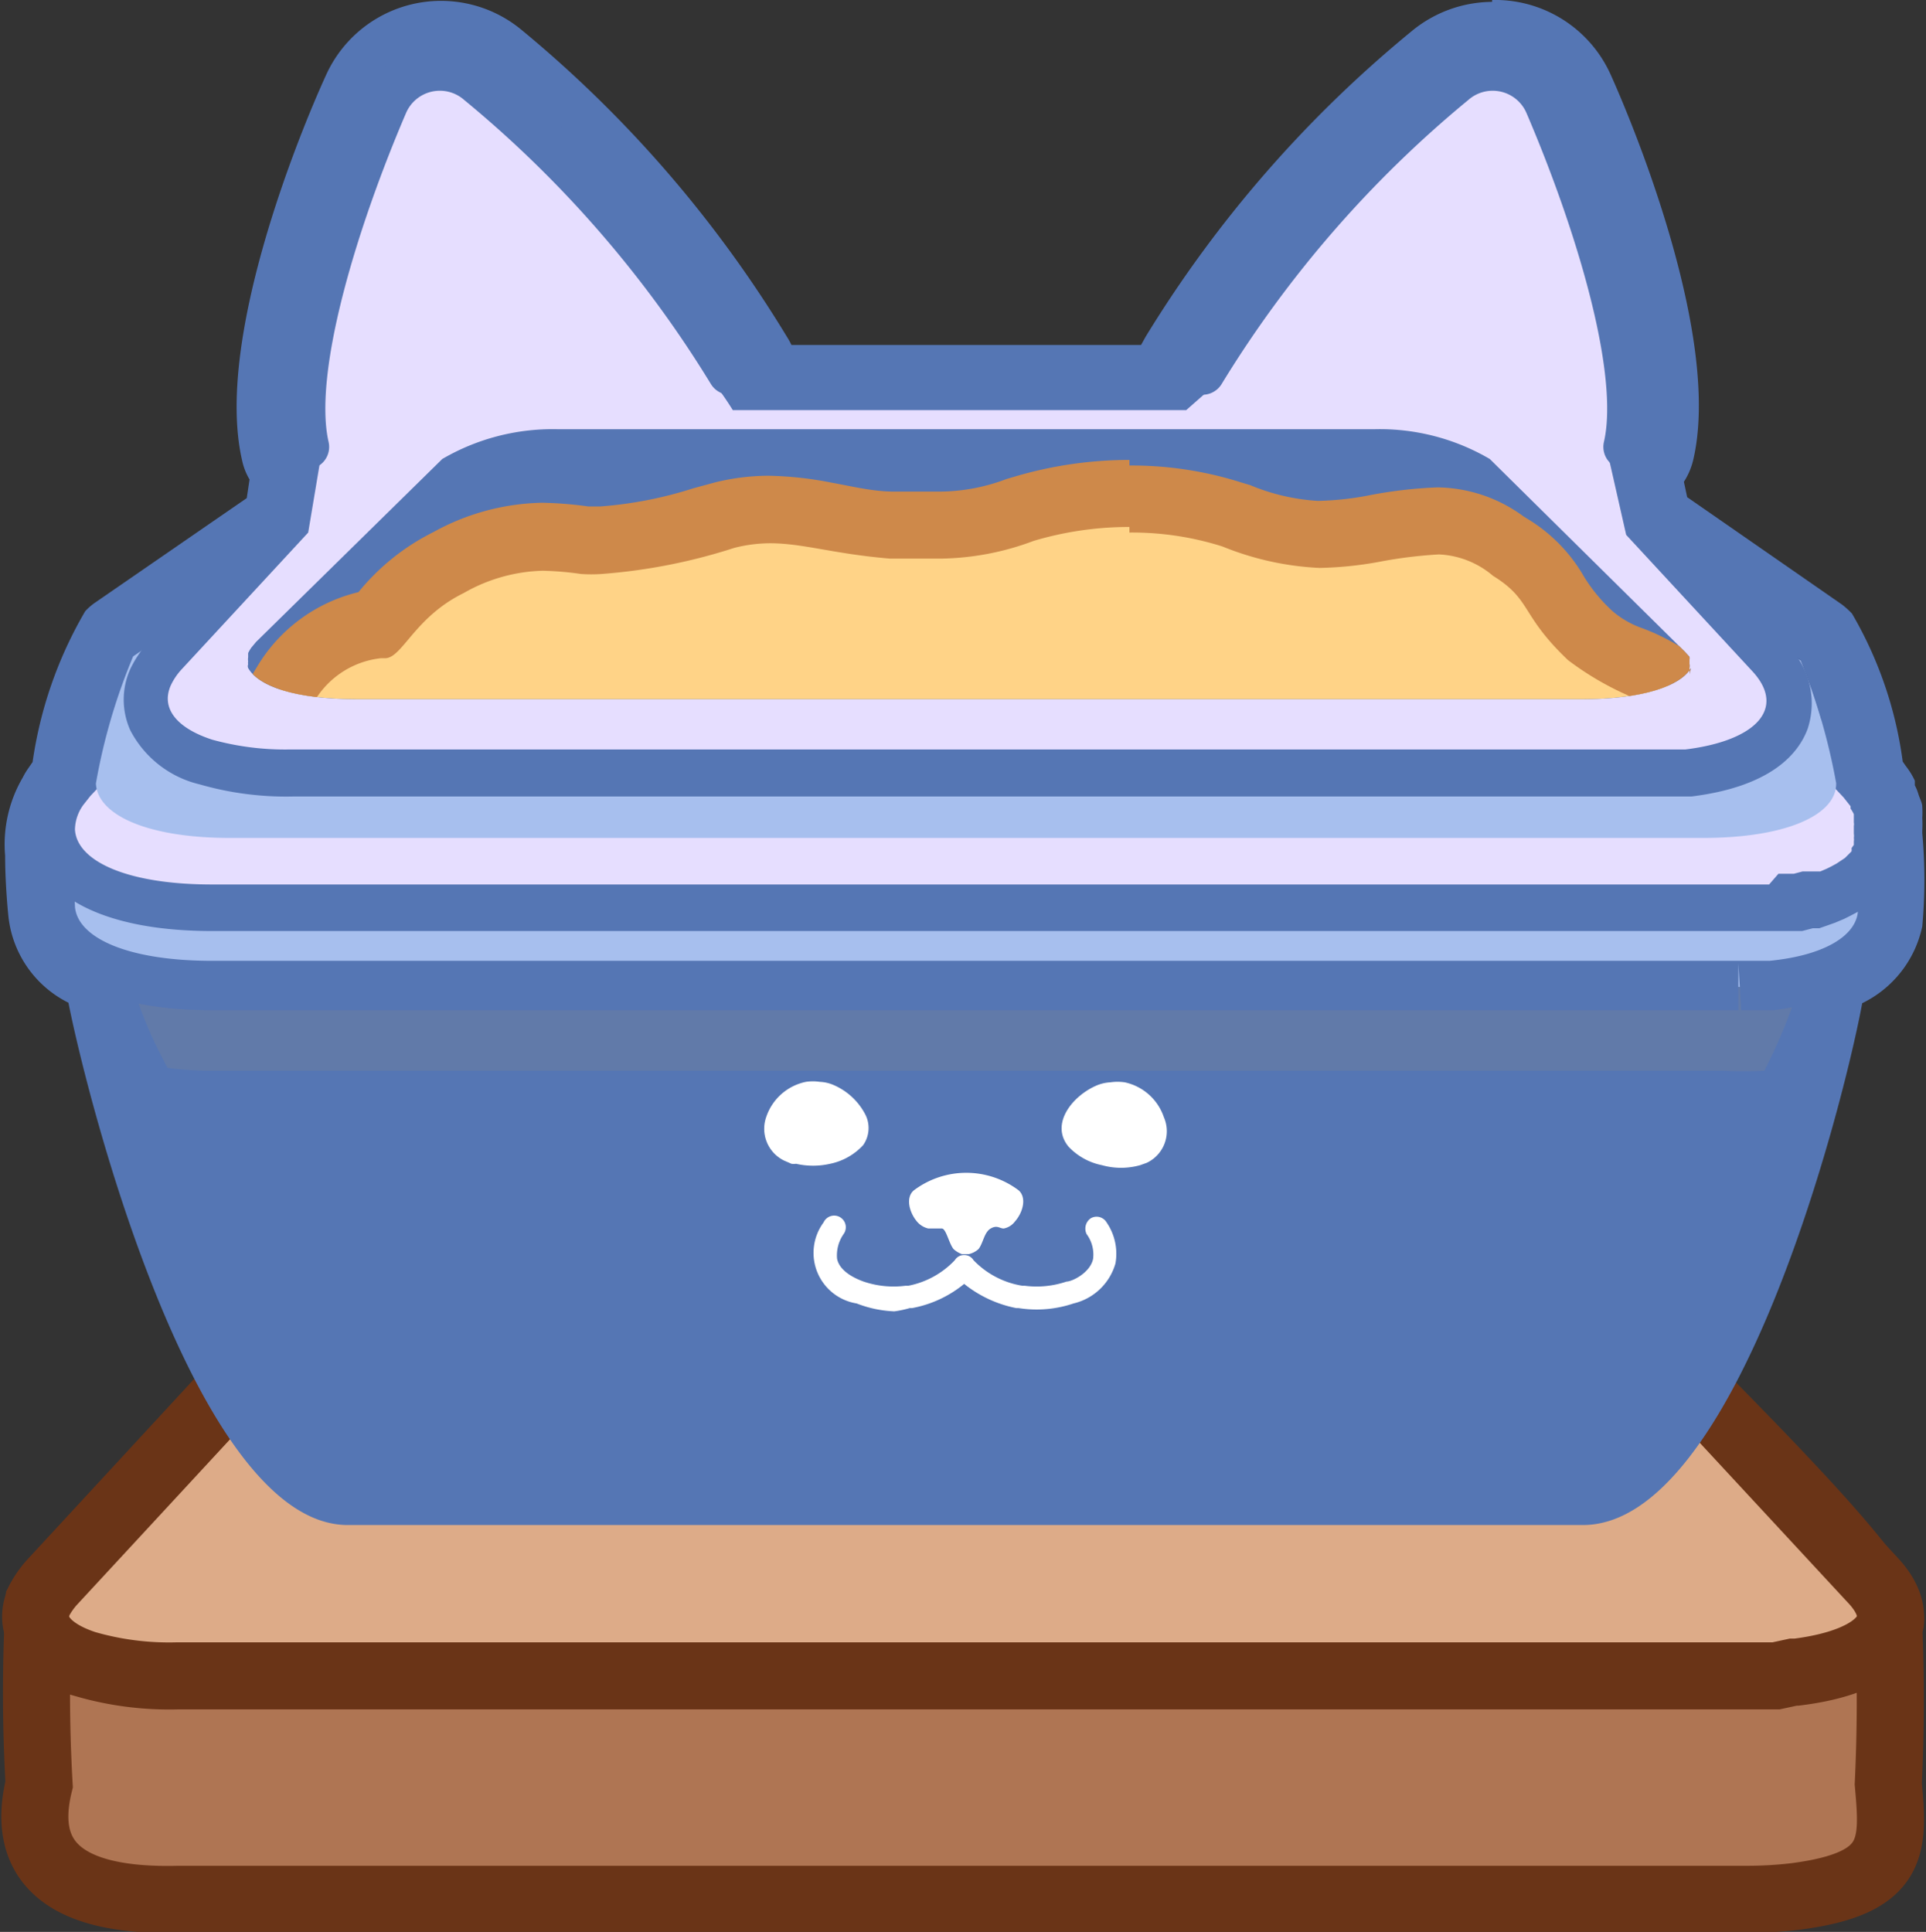 <svg xmlns="http://www.w3.org/2000/svg" xmlns:xlink="http://www.w3.org/1999/xlink" width="41.37" height="41.5" viewBox="0 0 41.37 41.5">
  <rect x="0" y="0" width="41.37" height="41.5" fill="#333333" stroke="none"/>
  <defs>
    <clipPath id="clip-path">
      <path d="M36.29,14.49a.19.19,0,0,0,0-.08s0,0,0-.06v0a.28.28,0,0,0,0-.09,0,0,0,0,0,0,0l0-.09v0a.08.08,0,0,1,0,0l0,0a.21.21,0,0,0,0-.06l0,0v0l-.1-.11L32,9.86a4.67,4.67,0,0,0-2.46-.64l-.46,0H12.43l-.47,0a4.7,4.7,0,0,0-2.46.64l-4,3.93-.1.12h0l0,0a.75.75,0,0,0-.07.12l0,0,0,.09s0,0,0,0a.28.28,0,0,0,0,.09.07.07,0,0,0,0,0,.13.13,0,0,0,0,.06.11.11,0,0,0,0,.08s0,0,0,0c.22.39,1,.67,2.33.67H34c1.27,0,2.1-.28,2.32-.67Z" fill="none"/>
    </clipPath>
  </defs>
  <g style="isolation: isolate">
    <g id="Layer_2" data-name="Layer 2">
      <g id="Layer_2-2" data-name="Layer 2">
        <g id="cat_clean_3" data-name="cat_clean 3">
          <g>
            <path d="M40.57,34.93c.57-.68-5.23-6-5.49-6.55-.49-.53-2.15-.93-3.74-.93l-.14-.73H26.62l-.44.73H15.39l-.31-.31H9.85s-.12.32-.27.33a5.73,5.73,0,0,0-3.29.92L1.11,34a2,2,0,0,0-.27.39,34.55,34.55,0,0,0,0,3.94c-.49,2,1.06,2.52,3,2.47H37.56a8.77,8.77,0,0,0,1-.06c2.17-.28,2.12-1.07,2-2.42Q40.64,36.63,40.57,34.93Z" fill="#af7553" stroke="#6a3417" stroke-miterlimit="10" stroke-width="1.44"/>
            <path d="M38.52,35.92h.07c1.78-.22,2.51-1,1.67-1.94l-5.18-5.59c-.49-.53-2.15-.93-3.74-.93l-.14-.73H26.62l-.44.73H15.39l-.31-.31H9.85s-.12.32-.27.33a5.73,5.73,0,0,0-3.29.92L1.11,34a2,2,0,0,0-.27.39c-.25.58.14,1.08,1,1.36A6.48,6.48,0,0,0,3.82,36H38.15Z" fill="#ddab88" stroke="#6a3417" stroke-miterlimit="10" stroke-width="1.44"/>
          </g>
          <g>
            <path d="M7.5,32c-2.48,0-5-8.12-5.37-10.92a.19.19,0,0,0,0-.07A1.71,1.71,0,0,1,.9,19.65c0-.25-.07-.78-.07-1.27a2.12,2.12,0,0,1,.27-1.3,1,1,0,0,1,.1-.17l.17-.22a10.18,10.18,0,0,1,1-3.06.52.52,0,0,1,.11-.1L6,11.13l.17-1a.65.65,0,0,1-.23-.37C5.34,7.32,7.24,2.79,7.63,1.91a2,2,0,0,1,3.11-.72,25.4,25.4,0,0,1,5.55,6.38.74.74,0,0,1,.1.52h8.73a.74.74,0,0,1,.1-.52,25.6,25.6,0,0,1,5.55-6.38A2,2,0,0,1,32.05.72a2,2,0,0,1,1.83,1.19c.39.88,2.29,5.41,1.73,7.82a.68.68,0,0,1-.29.42l.22,1,3.55,2.48a.31.31,0,0,1,.11.09,10.33,10.33,0,0,1,.95,3l.15.19a.86.86,0,0,1,.13.23.15.15,0,0,1,0,.06,1.12,1.12,0,0,1,.05.13,1.17,1.17,0,0,1,.06.2.59.59,0,0,1,0,.14,1.11,1.11,0,0,1,0,.19.32.32,0,0,1,0,.08,9.85,9.85,0,0,1,0,1.85,1.79,1.79,0,0,1-1.22,1.29l0,.14C39,23.93,36.46,32,34,32Z" fill="#335394"/>
            <path d="M32.05,1.44a1.26,1.26,0,0,1,1.17.76c1,2.33,2.08,5.67,1.69,7.36l-.48-.08.46,2,.13.14,3.66,2.56a13.33,13.33,0,0,1,.76,2.62.9.9,0,0,1,0,.16l.16.16.15.19h0a.54.54,0,0,1,.06.11l0,0,0,.07,0,.11a.17.17,0,0,1,0,.07s0,.06,0,.1,0,.05,0,.07h0a9.58,9.58,0,0,1,0,1.73c-.07.38-.48.69-1.15.88a2.53,2.53,0,0,1-.09.5c-.51,3.47-3,10.3-4.64,10.3H7.5c-1.6,0-4.16-6.86-4.66-10.31a3.54,3.54,0,0,1-.08-.49c-.7-.21-1.11-.54-1.15-.94,0-.13-.06-.69-.06-1.2a1.66,1.66,0,0,1,.14-.88l0,0a.79.79,0,0,1,.08-.16l.15-.19L2.1,17a.53.53,0,0,1,0-.12,12.74,12.74,0,0,1,.8-2.73l3.64-2.5.11-.13L7,9.5l-.36.06c-.39-1.69.67-5,1.69-7.36a1.27,1.27,0,0,1,1.17-.76,1.32,1.32,0,0,1,.82.3A24.81,24.81,0,0,1,15.68,8l-.5.09a5,5,0,0,1,.57.76h9.74l.83-.76L25.83,8a24.81,24.81,0,0,1,5.4-6.22,1.32,1.32,0,0,1,.82-.3m0-1.44a2.73,2.73,0,0,0-1.74.64,26,26,0,0,0-5.7,6.55l-.1.18H17a1.62,1.62,0,0,0-.1-.18A26,26,0,0,0,11.2.64,2.71,2.71,0,0,0,7,1.62C6.41,2.91,4.61,7.33,5.2,9.89a1.35,1.35,0,0,0,.16.41l-.06.4L2.05,12.94a1.3,1.3,0,0,0-.22.19A8.91,8.91,0,0,0,.7,16.37l-.09.13a1.51,1.51,0,0,0-.12.2,2.84,2.84,0,0,0-.38,1.68c0,.54.05,1.11.07,1.3a2.35,2.35,0,0,0,1.29,1.86c.43,2.18,2.76,11.22,6,11.22H34c3.3,0,5.59-9,6-11.21a2.38,2.38,0,0,0,1.29-1.65,11.09,11.09,0,0,0,0-2v-.05a2.64,2.64,0,0,0,0-.28,2,2,0,0,0,0-.24c0-.08-.05-.17-.08-.26a1,1,0,0,0-.08-.2l0-.1a1.61,1.61,0,0,0-.19-.31l-.07-.1a8.51,8.51,0,0,0-1.09-3.18,1.9,1.9,0,0,0-.21-.19l-3.33-2.31-.07-.33a1.52,1.52,0,0,0,.2-.47c.6-2.56-1.2-7-1.77-8.27A2.72,2.72,0,0,0,32.05,0Z" fill="#5576b4"/>
          </g>
          <path d="M34,31.32H7.5c-2,0-5.41-10.46-4.63-12L9.45,20a3.44,3.44,0,0,1,2.94-1.38H29.13A3.42,3.42,0,0,1,32.06,20l6.58-.78C39.41,20.83,36,31.32,34,31.32Z" fill="#5576b4"/>
          <path d="M32.06,20.45a4.48,4.48,0,0,0-2.93-.83H12.39a4.52,4.52,0,0,0-2.94.83L2.87,20c-.31.38,0,1.6.73,2.94a6.91,6.91,0,0,0,.95.06H37A8.7,8.7,0,0,0,37.9,23c.68-1.35,1.05-2.59.74-3Z" fill="#7e8390" opacity="0.3" style="mix-blend-mode: multiply"/>
          <g>
            <path d="M4.55,21.22c-2,0-3.33-.6-3.41-1.6,0-.24-.07-.76-.07-1.24,0-.66.08-1,.27-1.21l5.3-4h0l.08-.08.15-.1a1,1,0,0,1,.2-.12l.19-.1.19-.08.29-.1.3-.09.34-.08.26-.06L9,12.28l.14.46v-.48a9.35,9.35,0,0,1,1.42-.1H31c1.48,0,3.31.35,3.95,1L40,17c.57.59.35,2.76.35,2.78-.13.74-1,1.24-2.3,1.42l-.35,0-.43,0H4.55Z" fill="#a7bfee"/>
            <path d="M31,12.64c1.53,0,3.13.38,3.6.88l5.14,3.81a6.08,6.08,0,0,1,.16,2.31c-.09.5-.77.89-1.89,1h-.09l-.12,0H4.55c-1.8,0-2.88-.49-2.94-1.16,0-.13-.06-.69-.06-1.2h0a1.66,1.66,0,0,1,.14-.88l5.24-4h0A.24.24,0,0,1,7,13.44l0,0,.08-.06,0,0a.41.41,0,0,1,.11-.07h0l.15-.07.06,0,.11,0,.07,0,.12,0,.11,0,.14,0,.1,0,.1,0,.12,0,.09,0,.25-.06h.07l.14,0,.09,0,.15,0h.09a10.26,10.26,0,0,1,1.26-.08H31m0-1H10.52a11,11,0,0,0-1.39.09H9l-.16,0-.09,0-.16,0H8.56l-.3.06-.1,0L8,12l-.11,0-.12,0-.16.05-.13,0-.14,0-.09,0-.14.06-.07,0-.2.1,0,0-.16.09,0,0-.15.11,0,0-.11.1L1.11,16.73,1,16.84a2.16,2.16,0,0,0-.4,1.54c0,.52.05,1.08.07,1.26.11,1.3,1.56,2.06,3.89,2.06H37.34v-1l.06,1h.31l.17,0h.22c2.14-.28,2.63-1.26,2.73-1.81,0,0,.29-2.4-.4-3.14a.74.74,0,0,0-.13-.12l-5.09-3.77c-.92-.88-3.07-1.11-4.22-1.11Z" fill="#5576b4"/>
          </g>
          <g>
            <path d="M4.55,19.51c-2.06,0-3.37-.62-3.42-1.63a1.35,1.35,0,0,1,.27-.83,2,2,0,0,1,.19-.24l5-5.32c.64-.68,2.47-1,3.95-1H31a7.68,7.68,0,0,1,3.63.78,1.72,1.72,0,0,1,.32.26l5,5.32a1.92,1.92,0,0,1,.19.23,1.43,1.43,0,0,1,.14.25.42.42,0,0,1,0,.1.85.85,0,0,1,.06.17.43.43,0,0,0,0,.11c0,.06,0,.11,0,.17a.68.68,0,0,1,0,.14.78.78,0,0,1,0,.14l0,.11-.07.15-.08.13-.08.1-.11.11-.09.08-.12.09-.11.07L39.5,19l-.28.12-.31.11-.33.09-.37.07-.39,0c-.33,0-.58,0-.85,0Z" fill="#e6deff"/>
            <path d="M31,10.93a7.37,7.37,0,0,1,3.37.7,1.11,1.11,0,0,1,.23.19l5,5.31.15.19,0,.05a.75.75,0,0,1,.07.12l0,.07,0,.11a.17.17,0,0,1,0,.07s0,.06,0,.1,0,.05,0,.07a.29.29,0,0,1,0,.09.19.19,0,0,1,0,.07s0,.05,0,.08l-.05.07a.18.18,0,0,1,0,.07l-.07.07-.07.07-.09.06-.09.06-.11.06-.1.05-.14.06-.1,0-.17,0-.11,0-.19.05-.12,0-.21,0L38,19l-.26,0h-.08q-.34,0-.72,0H4.55c-1.82,0-2.9-.5-2.94-1.18a.93.93,0,0,1,.18-.53l.15-.19,5-5.31c.46-.5,2.06-.89,3.59-.89H31m0-1H10.52c-1.18,0-3.42.25-4.3,1.19l-5,5.32L1,16.77A2,2,0,0,0,.65,17.9C.72,19.21,2.17,20,4.55,20H37l.8,0h.09l.29,0,.13,0,.26,0,.14,0,.23-.06.14,0,.2-.07.14-.05.19-.08.14-.07.17-.09.13-.09a.58.58,0,0,0,.15-.11l.13-.11.13-.14a.76.76,0,0,0,.11-.14l.11-.16a1.42,1.42,0,0,0,.08-.18c0-.07.05-.13.07-.19a1.18,1.18,0,0,0,0-.2,1.68,1.68,0,0,0,0-.2,1.49,1.49,0,0,0,0-.21,1.11,1.11,0,0,0,0-.19,1.72,1.72,0,0,0-.07-.21l-.06-.15a1,1,0,0,0-.13-.22.41.41,0,0,0-.06-.11,1.89,1.89,0,0,0-.23-.28l-5-5.32a2.39,2.39,0,0,0-.41-.34A8.38,8.38,0,0,0,31,10Z" fill="#5576b4"/>
          </g>
          <g>
            <path d="M36.65,16.49a.48.48,0,0,1-.46-.35.47.47,0,0,1,.32-.58c.47-.15.64-.33.66-.41s0-.19-.16-.32L32.55,10a5.28,5.28,0,0,0-2.87-.64H11.34a7.8,7.8,0,0,0-2,.27l-.14,0A.48.48,0,0,1,9,8.72a8.53,8.53,0,0,1,2.58-.39H29.93c1.33,0,3,.33,3.57.95L38,14.1a1.29,1.29,0,0,1,.38,1.27c-.12.37-.48.86-1.58,1.11Z" fill="#e6deff"/>
            <path d="M29.93,8.81a5.46,5.46,0,0,1,3.22.8l4.46,4.82c.63.69.22,1.32-1,1.58,1-.29,1.3-.87.71-1.51L32.9,9.69a5.38,5.38,0,0,0-3.22-.8H11.34a8.16,8.16,0,0,0-2.18.29,7.69,7.69,0,0,1,2.42-.37H29.93m0-1H11.58a8.64,8.64,0,0,0-2.73.42,1,1,0,0,0,.31,1.87,1.26,1.26,0,0,0,.27,0,7.23,7.23,0,0,1,1.91-.25H29.68a5.36,5.36,0,0,1,2.53.5L36.54,15l-.17.06A1,1,0,0,0,36.65,17a.86.86,0,0,0,.22,0c1.32-.3,1.77-.95,1.92-1.44a1.69,1.69,0,0,0-.48-1.73L33.85,9C33,8.08,31,7.85,29.93,7.85Z" fill="#5576b4"/>
          </g>
          <path d="M38.68,14.19,34.25,11.1a6,6,0,0,0-3.5-.84h-20a6,6,0,0,0-3.5.84l-4.39,3a12.74,12.74,0,0,0-.8,2.73C2.09,17.5,3.15,18,4.94,18H36.58c1.82,0,2.88-.51,2.86-1.18A13.33,13.33,0,0,0,38.68,14.19Z" fill="#a7bfee"/>
          <g>
            <path d="M6.23,16.63a6,6,0,0,1-1.81-.24,1.84,1.84,0,0,1-1.2-.89,1.12,1.12,0,0,1,0-.93,1.87,1.87,0,0,1,.32-.47l2.62-2.83.37-2.18a.46.46,0,0,1,.12-.24c.59-.64,7.1-1.58,8.08-1.58.38,0,.81.36,1.27,1.06H25.3l.82-.75a.5.5,0,0,1,.32-.13h0c7.63.55,8,1,8.18,1.14a.39.39,0,0,1,.11.22l.56,2.44L38,14.1a1.26,1.26,0,0,1,.36,1.32c-.22.6-1,1-2.1,1.15a3.58,3.58,0,0,1-.4,0c-.24,0-.39,0-.54,0Z" fill="#e6deff"/>
            <path d="M14.74,7.75c.36,0,1,1.06,1,1.06h9.74l1-.88s7.45.54,7.87,1l.58,2.56,2.72,2.94c.71.78.09,1.48-1.45,1.67h0l-.32,0H6.23a5.91,5.91,0,0,1-1.67-.21c-.77-.25-1.11-.68-.89-1.17a1.36,1.36,0,0,1,.23-.34l2.72-2.94L7,9.17c.38-.41,6.43-1.41,7.73-1.42h0m0-1h0c-.71,0-7.62.85-8.43,1.73A.94.94,0,0,0,6.07,9l-.35,2L3.2,13.78a2.37,2.37,0,0,0-.4.59,1.6,1.6,0,0,0,0,1.32,2.27,2.27,0,0,0,1.49,1.16,6.7,6.7,0,0,0,2,.26h29.6l.38,0h.06c1.7-.21,2.3-.91,2.5-1.46a1.75,1.75,0,0,0-.46-1.81L35.77,11l-.53-2.31A1,1,0,0,0,35,8.28c-.27-.3-.68-.74-8.5-1.3h-.07a.92.92,0,0,0-.64.26l-.69.62H16.27C15.5,6.79,15,6.79,14.74,6.79Z" fill="#5576b4"/>
          </g>
          <path d="M36.29,14.49a.19.19,0,0,0,0-.08s0,0,0-.06v0a.28.28,0,0,0,0-.09,0,0,0,0,0,0,0l0-.09v0a.08.08,0,0,1,0,0l0,0a.21.21,0,0,0,0-.06l0,0v0l-.1-.11L32,9.86a4.67,4.67,0,0,0-2.46-.64l-.46,0H12.43l-.47,0a4.7,4.7,0,0,0-2.46.64l-4,3.93-.1.12h0l0,0a.75.75,0,0,0-.07.12l0,0,0,.09s0,0,0,0a.28.28,0,0,0,0,.09.07.07,0,0,0,0,0,.13.13,0,0,0,0,.06.11.11,0,0,0,0,.08s0,0,0,0c.22.39,1,.67,2.33.67H34c1.27,0,2.1-.28,2.32-.67Z" fill="#5576b4"/>
          <g clip-path="url(#clip-path)">
            <g>
              <path d="M7.57,15.92a8.94,8.94,0,0,1-1-.06.71.71,0,0,1-.56-.41.7.7,0,0,1,.05-.7,2.62,2.62,0,0,1,2-1.29l.12-.14a4.15,4.15,0,0,1,1.44-1.18,4.3,4.3,0,0,1,2-.56,8.2,8.2,0,0,1,.91.07,2.07,2.07,0,0,0,.35,0,9.38,9.38,0,0,0,2.2-.41l.47-.13a3.87,3.87,0,0,1,.95-.12,7.84,7.84,0,0,1,1.25.14,12.35,12.35,0,0,0,1.39.19c.42,0,.75.05,1,.05a4.92,4.92,0,0,0,1.63-.3l.17,0a7.92,7.92,0,0,1,2.26-.33,7.2,7.2,0,0,1,2.18.33l.18.06a5,5,0,0,0,1.68.37,6.65,6.65,0,0,0,1.16-.12,10.12,10.12,0,0,1,1.41-.17,2.47,2.47,0,0,1,1.46.52,2.92,2.92,0,0,1,1.07,1,4.17,4.17,0,0,0,.74.9,2.6,2.6,0,0,0,.87.5,3.46,3.46,0,0,1,.61.3.72.72,0,0,1,.35.73.74.74,0,0,1-.56.59,7.16,7.16,0,0,1-1.46.14Z" fill="#ffd387"/>
              <path d="M24.26,11.44a6.4,6.4,0,0,1,2,.3,6.3,6.3,0,0,0,2.08.46,7.85,7.85,0,0,0,1.28-.13,9.61,9.61,0,0,1,1.29-.16,1.92,1.92,0,0,1,1.16.46c.84.52.58.83,1.61,1.81a6.43,6.43,0,0,0,1.61.89,5.93,5.93,0,0,1-1.3.13H7.57a5.61,5.61,0,0,1-.86-.06,1.9,1.9,0,0,1,1.47-1h.09c.37,0,.63-.88,1.69-1.4a3.59,3.59,0,0,1,1.7-.48,6.8,6.8,0,0,1,.82.07,3.15,3.15,0,0,0,.44,0,12.18,12.18,0,0,0,2.85-.56,3.13,3.13,0,0,1,.77-.1c.71,0,1.37.23,2.58.33.45,0,.79,0,1.08,0a5.86,5.86,0,0,0,2-.38,7.17,7.17,0,0,1,2.06-.3m0-1.44h0a8.68,8.68,0,0,0-2.47.36l-.17.05a4.09,4.09,0,0,1-1.42.27c-.24,0-.54,0-1,0s-.93-.12-1.33-.19a7.56,7.56,0,0,0-1.37-.15,4.86,4.86,0,0,0-1.13.14l-.48.13a8.64,8.64,0,0,1-2,.39l-.25,0a8.1,8.1,0,0,0-1-.08,5,5,0,0,0-2.33.63,4.87,4.87,0,0,0-1.61,1.29A3.48,3.48,0,0,0,5.5,14.36a1.44,1.44,0,0,0,1,2.21,7.57,7.57,0,0,0,1,.07H34a7.35,7.35,0,0,0,1.62-.16,1.45,1.45,0,0,0,1.11-1.18A1.44,1.44,0,0,0,36,13.84a4.54,4.54,0,0,0-.71-.34,2,2,0,0,1-.64-.36,3.41,3.41,0,0,1-.63-.76,3.46,3.46,0,0,0-1.22-1.24l-.08-.05a3.18,3.18,0,0,0-1.84-.62,9.51,9.51,0,0,0-1.52.18,6.5,6.5,0,0,1-1.05.11,4.46,4.46,0,0,1-1.46-.34l-.17-.05A7.78,7.78,0,0,0,24.26,10Z" fill="#ce894a"/>
            </g>
          </g>
          <g>
            <g>
              <path d="M20.69,29.46a1.66,1.66,0,0,1-.32,0A1.66,1.66,0,0,0,20.69,29.46Z" fill="#fff"/>
              <path d="M20.81,26.94a.46.46,0,0,0,.21-.11c.1-.13.12-.36.26-.44s.19,0,.28,0a.39.39,0,0,0,.24-.15c.17-.19.26-.51.08-.67a1.87,1.87,0,0,0-2.25,0c-.18.15-.1.46.05.65a.45.45,0,0,0,.26.17c.1,0,.2,0,.29,0s.15.31.25.44a.55.55,0,0,0,.18.11Z" fill="#fff"/>
              <path d="M19.21,28.17A2.5,2.5,0,0,1,18.4,28a1.1,1.1,0,0,1-.71-1.74.25.25,0,1,1,.43.25.8.8,0,0,0-.14.53c.06.3.46.45.57.49a2,2,0,0,0,.9.09h.06a1.86,1.86,0,0,0,1-.55.23.23,0,0,1,.2-.11h0a.23.23,0,0,1,.2.11,1.86,1.86,0,0,0,1.05.55h.05a2,2,0,0,0,.9-.09c.12,0,.51-.19.57-.49a.74.74,0,0,0-.14-.53.27.27,0,0,1,.09-.34.25.25,0,0,1,.34.09,1.19,1.19,0,0,1,.19.88,1.23,1.23,0,0,1-.9.86,2.48,2.48,0,0,1-1.18.1h-.05a2.58,2.58,0,0,1-1.12-.52,2.47,2.47,0,0,1-1.12.52h-.05A2.22,2.22,0,0,1,19.21,28.17Z" fill="#fff"/>
            </g>
            <g>
              <path d="M25,24a1.14,1.14,0,0,0-.84-.75,1.08,1.08,0,0,0-.31,0,.87.87,0,0,0-.3.07c-.51.22-1,.82-.6,1.31a1.35,1.35,0,0,0,.72.4,1.52,1.52,0,0,0,.82,0l.14-.05A.75.75,0,0,0,25,24Z" fill="#fff"/>
              <path d="M18.57,23.91a1.38,1.38,0,0,0-.66-.6.82.82,0,0,0-.3-.07,1,1,0,0,0-.3,0,1.14,1.14,0,0,0-.85.75.76.76,0,0,0,.38.94L17,25a.38.38,0,0,0,.1,0,1.64,1.64,0,0,0,.73,0,1.33,1.33,0,0,0,.71-.4A.64.64,0,0,0,18.57,23.91Z" fill="#fff"/>
            </g>
          </g>
          <g>
            <path d="M15.68,8a24.81,24.81,0,0,0-5.4-6.22,1.27,1.27,0,0,0-2,.46c-1,2.33-2.08,5.67-1.69,7.36" fill="#e6deff" stroke="#5576b4" stroke-linecap="round" stroke-linejoin="round" stroke-width="0.96"/>
            <path d="M25.83,8a24.81,24.81,0,0,1,5.4-6.22,1.27,1.27,0,0,1,2,.46c1,2.33,2.08,5.67,1.69,7.36" fill="#e6deff" stroke="#5576b4" stroke-linecap="round" stroke-linejoin="round" stroke-width="0.96"/>
          </g>
        </g>
      </g>
    </g>
  </g>
</svg>
